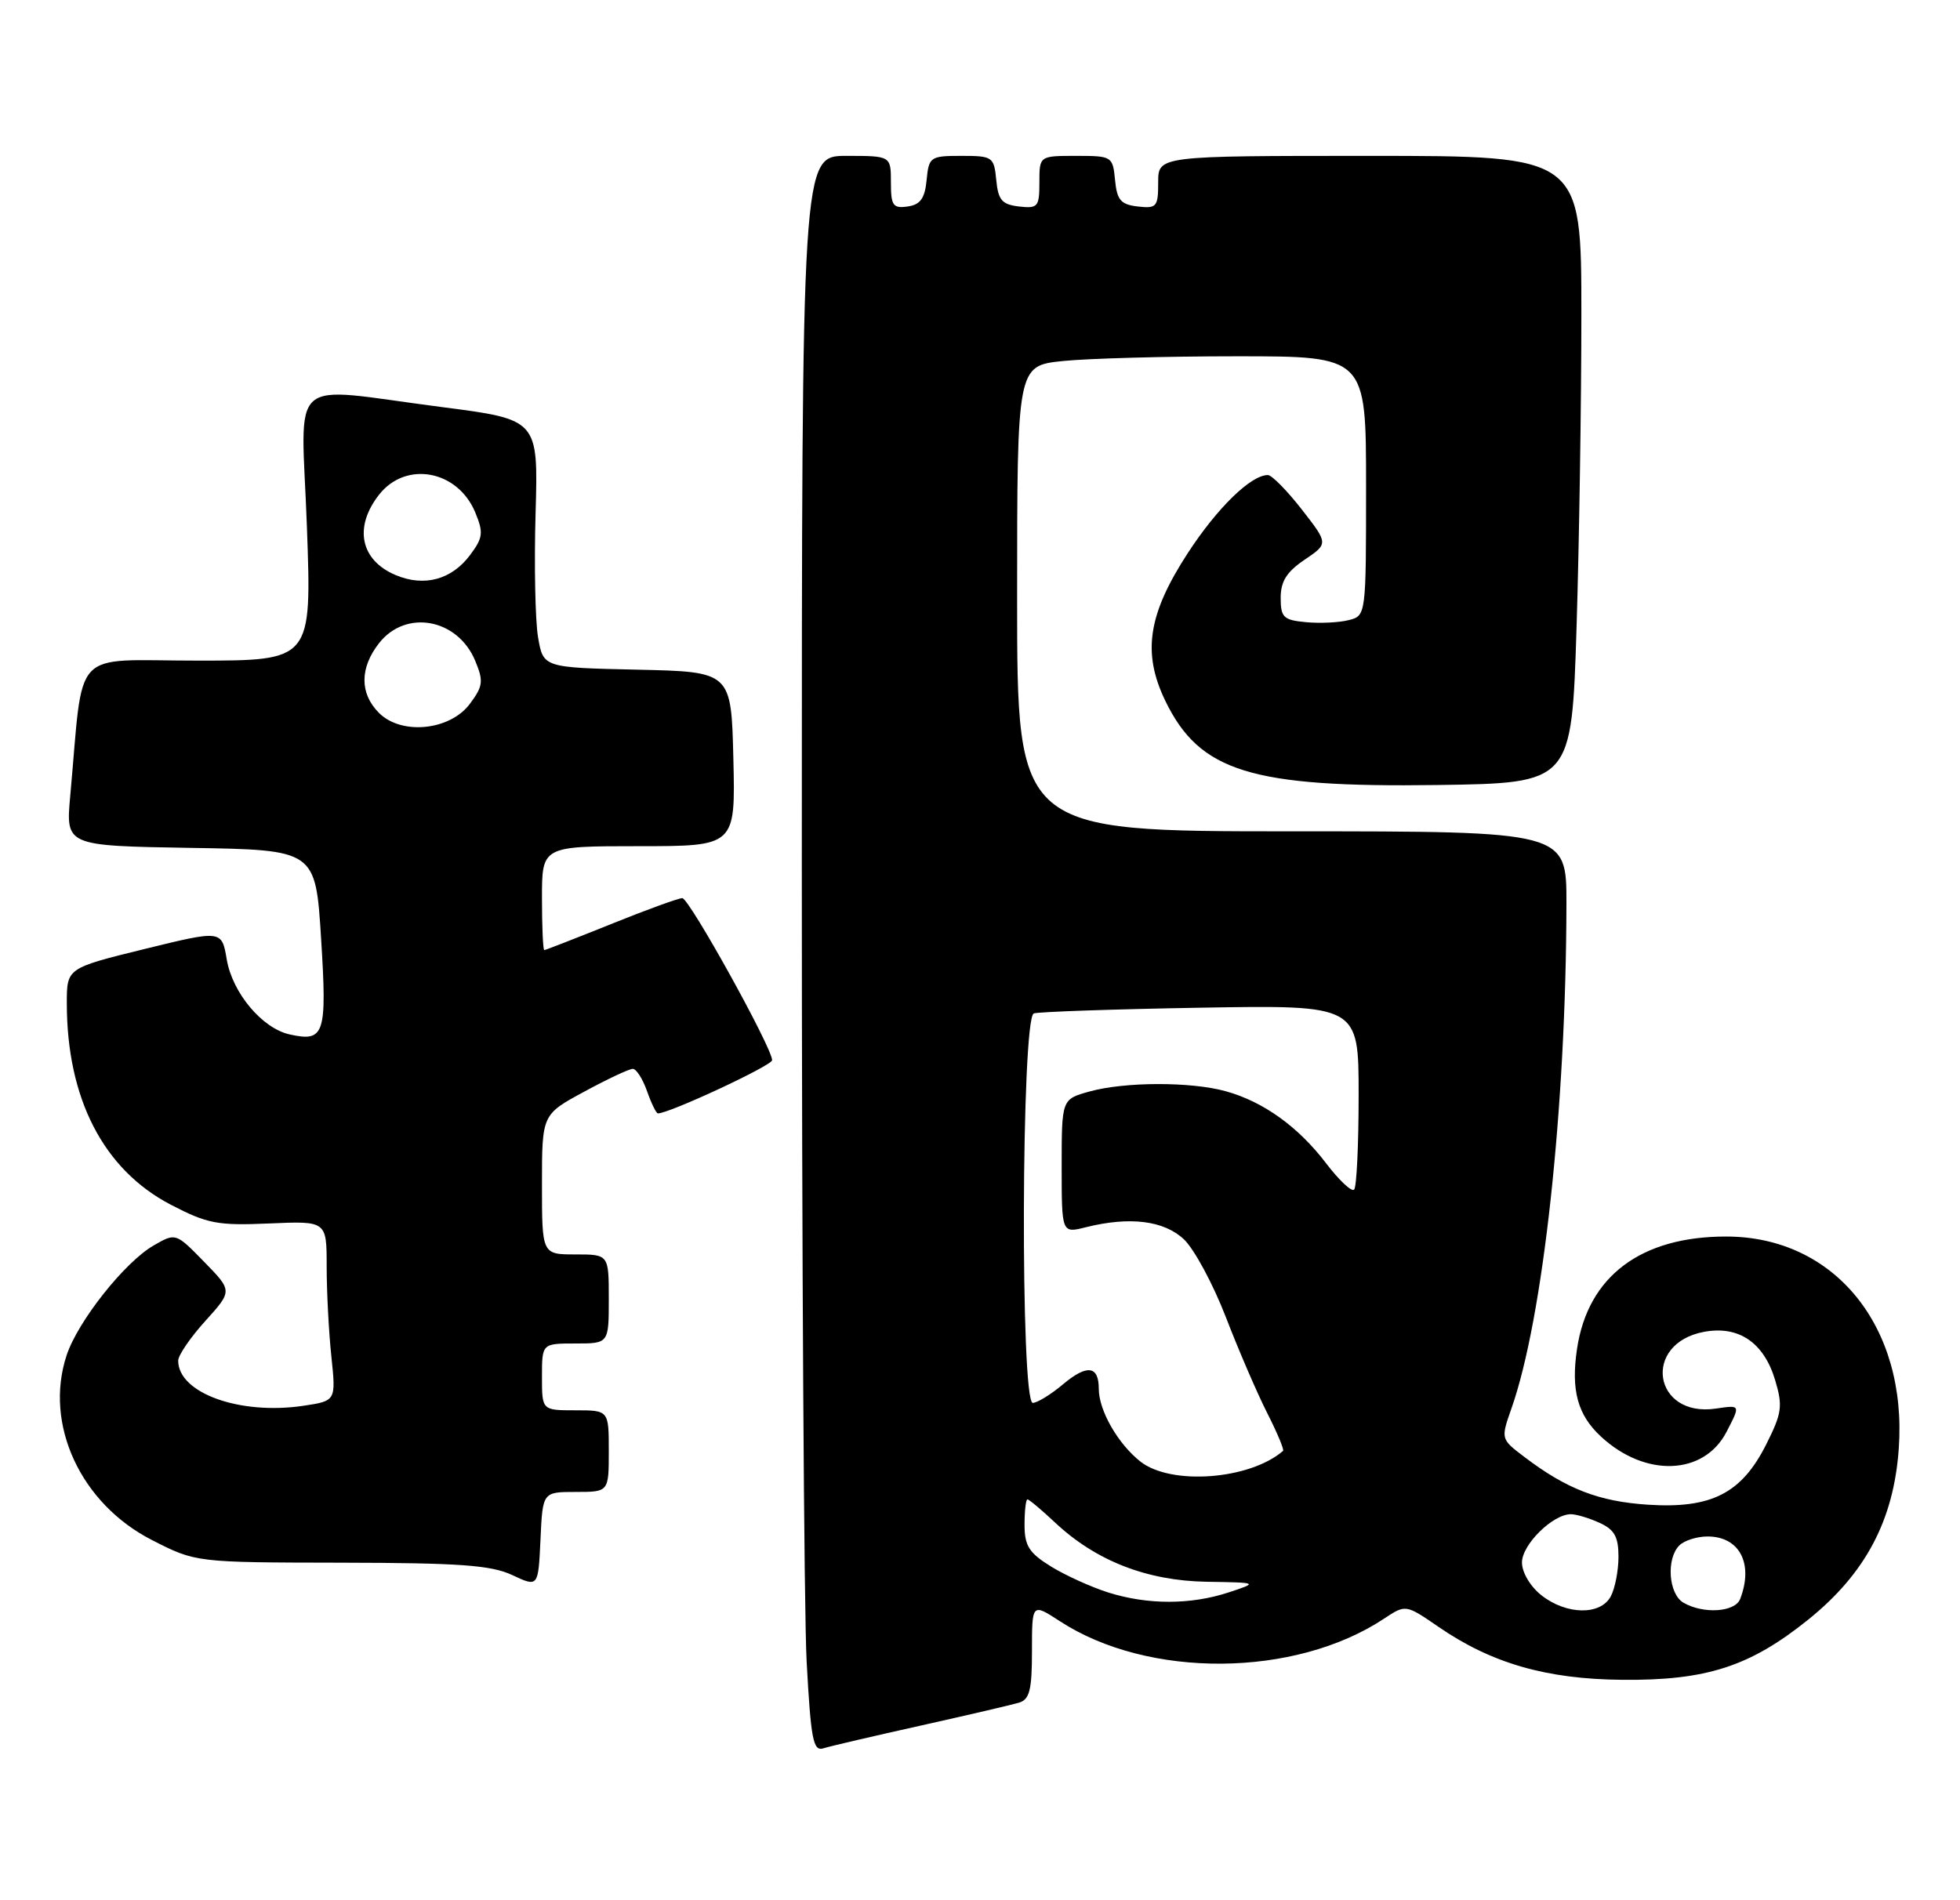 <?xml version="1.0" encoding="UTF-8" standalone="no"?>
<!DOCTYPE svg PUBLIC "-//W3C//DTD SVG 1.1//EN" "http://www.w3.org/Graphics/SVG/1.1/DTD/svg11.dtd" >
<svg xmlns="http://www.w3.org/2000/svg" xmlns:xlink="http://www.w3.org/1999/xlink" version="1.1" viewBox="0 0 264 256">
 <g >
 <path fill="currentColor"
d=" M 124.00 232.48 C 130.32 231.07 136.29 229.68 137.25 229.39 C 138.68 228.96 139.00 227.69 139.00 222.42 C 139.00 215.97 139.00 215.97 142.75 218.41 C 154.66 226.18 174.44 226.02 186.42 218.07 C 189.34 216.14 189.34 216.14 193.75 219.17 C 200.90 224.09 208.29 226.22 218.50 226.31 C 229.84 226.42 235.72 224.51 243.56 218.20 C 251.27 211.99 255.07 204.82 255.75 195.19 C 256.93 178.70 247.09 166.59 232.50 166.59 C 221.01 166.58 213.88 171.95 212.42 181.70 C 211.58 187.28 212.49 190.63 215.64 193.54 C 221.61 199.08 229.51 198.78 232.55 192.91 C 234.45 189.24 234.46 189.28 231.11 189.77 C 222.68 191.01 221.13 181.00 229.52 179.43 C 234.18 178.56 237.58 180.86 239.10 185.93 C 240.15 189.45 240.02 190.37 237.89 194.61 C 234.58 201.19 230.51 203.27 221.99 202.72 C 215.37 202.29 211.01 200.61 205.32 196.28 C 202.14 193.87 202.14 193.87 203.58 189.76 C 207.85 177.66 210.94 149.27 210.99 121.75 C 211.00 112.00 211.00 112.00 174.00 112.00 C 137.00 112.00 137.00 112.00 137.00 80.64 C 137.00 49.28 137.00 49.28 143.15 48.64 C 146.53 48.29 157.10 48.00 166.65 48.00 C 184.00 48.00 184.00 48.00 184.00 65.48 C 184.00 82.96 184.00 82.96 181.64 83.55 C 180.34 83.88 177.75 84.00 175.89 83.82 C 172.87 83.54 172.50 83.17 172.50 80.54 C 172.50 78.32 173.31 77.04 175.72 75.41 C 178.93 73.24 178.93 73.24 175.33 68.62 C 173.35 66.08 171.30 64.00 170.77 64.00 C 168.49 64.00 163.97 68.41 160.01 74.48 C 154.62 82.76 153.83 87.94 156.96 94.42 C 161.59 103.97 168.50 106.11 193.62 105.76 C 211.69 105.50 211.69 105.50 212.35 84.59 C 212.71 73.09 213.00 54.08 213.00 42.34 C 213.00 21.00 213.00 21.00 184.50 21.00 C 156.00 21.00 156.00 21.00 156.00 24.57 C 156.00 27.87 155.80 28.11 153.25 27.82 C 150.96 27.55 150.45 26.96 150.19 24.25 C 149.88 21.06 149.78 21.00 144.94 21.00 C 140.00 21.00 140.00 21.00 140.00 24.57 C 140.00 27.87 139.80 28.11 137.25 27.82 C 134.96 27.55 134.45 26.96 134.19 24.25 C 133.89 21.13 133.70 21.00 129.50 21.00 C 125.30 21.00 125.11 21.13 124.81 24.25 C 124.57 26.74 123.97 27.57 122.25 27.82 C 120.28 28.10 120.00 27.70 120.00 24.57 C 120.00 21.00 120.00 21.00 114.00 21.00 C 108.00 21.00 108.00 21.00 108.00 116.34 C 108.00 168.78 108.29 217.16 108.65 223.86 C 109.22 234.37 109.53 235.97 110.90 235.54 C 111.78 235.26 117.67 233.89 124.00 232.48 Z  M 77.55 201.00 C 82.00 201.00 82.00 201.00 82.00 195.50 C 82.00 190.00 82.00 190.00 77.50 190.00 C 73.00 190.00 73.00 190.00 73.00 185.50 C 73.00 181.00 73.00 181.00 77.50 181.00 C 82.00 181.00 82.00 181.00 82.00 175.00 C 82.00 169.00 82.00 169.00 77.50 169.00 C 73.00 169.00 73.00 169.00 73.00 159.58 C 73.00 150.15 73.00 150.15 78.68 147.08 C 81.80 145.38 84.75 144.00 85.23 144.00 C 85.71 144.00 86.57 145.35 87.15 147.00 C 87.73 148.65 88.39 150.00 88.62 150.00 C 90.17 150.00 104.00 143.55 104.00 142.83 C 104.00 141.15 92.83 121.00 91.90 121.00 C 91.39 121.00 87.07 122.57 82.29 124.50 C 77.52 126.42 73.47 128.00 73.31 128.00 C 73.14 128.00 73.00 124.85 73.00 121.00 C 73.00 114.00 73.00 114.00 86.03 114.00 C 99.06 114.00 99.06 114.00 98.78 102.25 C 98.50 90.50 98.50 90.50 85.83 90.22 C 73.17 89.94 73.17 89.94 72.47 85.84 C 72.09 83.58 71.94 76.06 72.14 69.12 C 72.50 56.52 72.50 56.52 59.50 54.84 C 38.30 52.11 40.58 50.08 41.34 71.00 C 41.99 89.00 41.99 89.00 26.59 89.00 C 9.34 89.00 11.32 86.90 9.46 107.23 C 8.85 113.95 8.85 113.95 25.67 114.23 C 42.50 114.50 42.50 114.50 43.25 126.44 C 44.06 139.39 43.72 140.41 39.01 139.36 C 35.31 138.54 31.30 133.76 30.54 129.25 C 29.87 125.30 29.87 125.30 19.44 127.86 C 9.00 130.43 9.00 130.43 9.00 135.16 C 9.00 148.00 13.93 157.57 23.00 162.30 C 27.94 164.87 29.30 165.13 36.25 164.83 C 44.00 164.49 44.00 164.49 44.00 170.60 C 44.00 173.96 44.28 179.41 44.63 182.72 C 45.26 188.73 45.26 188.73 40.88 189.39 C 32.30 190.67 24.00 187.68 24.00 183.31 C 24.00 182.59 25.65 180.18 27.66 177.96 C 31.32 173.91 31.32 173.91 27.49 169.99 C 23.67 166.08 23.67 166.08 20.70 167.79 C 16.80 170.03 10.48 178.01 8.97 182.60 C 5.91 191.87 10.85 202.57 20.47 207.48 C 26.37 210.50 26.37 210.50 45.93 210.53 C 61.92 210.56 66.14 210.86 69.00 212.20 C 72.50 213.84 72.50 213.84 72.80 207.42 C 73.09 201.00 73.09 201.00 77.55 201.00 Z  M 207.63 214.93 C 206.12 213.74 205.00 211.85 205.00 210.50 C 205.00 208.09 209.15 204.00 211.59 204.00 C 212.31 204.00 214.05 204.52 215.45 205.16 C 217.46 206.07 218.00 207.05 218.00 209.73 C 218.00 211.60 217.53 214.00 216.96 215.07 C 215.59 217.64 211.00 217.58 207.63 214.93 Z  M 226.75 215.92 C 224.74 214.75 224.40 210.00 226.20 208.20 C 226.86 207.54 228.57 207.00 230.00 207.00 C 234.31 207.00 236.22 210.66 234.39 215.42 C 233.71 217.20 229.43 217.48 226.75 215.92 Z  M 149.32 214.56 C 147.03 213.84 143.54 212.26 141.57 211.05 C 138.60 209.21 138.00 208.26 138.00 205.42 C 138.00 203.54 138.18 202.00 138.39 202.00 C 138.61 202.00 140.30 203.42 142.14 205.15 C 147.61 210.28 154.48 212.96 162.50 213.10 C 169.50 213.21 169.50 213.21 165.50 214.53 C 160.40 216.21 154.63 216.22 149.32 214.56 Z  M 153.61 196.91 C 150.58 194.52 148.00 190.02 148.00 187.11 C 148.00 183.98 146.42 183.78 143.19 186.49 C 141.55 187.87 139.71 189.00 139.11 189.00 C 137.42 189.00 137.56 137.08 139.25 136.53 C 139.94 136.31 150.06 135.96 161.75 135.76 C 183.00 135.40 183.00 135.40 183.00 147.53 C 183.00 154.21 182.73 159.94 182.39 160.27 C 182.06 160.61 180.35 159.00 178.60 156.70 C 174.86 151.79 170.16 148.42 165.12 147.02 C 160.43 145.71 151.51 145.73 146.75 147.05 C 143.00 148.09 143.00 148.09 143.00 157.13 C 143.00 166.16 143.00 166.16 146.25 165.34 C 152.16 163.86 156.76 164.43 159.46 166.96 C 160.85 168.27 163.38 172.97 165.10 177.41 C 166.81 181.85 169.32 187.67 170.67 190.34 C 172.03 193.01 172.99 195.32 172.82 195.47 C 168.31 199.36 157.74 200.15 153.61 196.91 Z  M 51.05 96.05 C 48.43 93.43 48.44 89.98 51.07 86.63 C 54.68 82.05 61.65 83.34 64.01 89.03 C 65.15 91.77 65.06 92.44 63.30 94.81 C 60.62 98.42 54.08 99.08 51.05 96.05 Z  M 53.30 77.48 C 48.54 75.48 47.62 71.02 51.07 66.63 C 54.68 62.05 61.65 63.34 64.01 69.03 C 65.14 71.76 65.06 72.44 63.33 74.76 C 60.84 78.10 57.14 79.10 53.30 77.48 Z "/>
</g>
</svg>